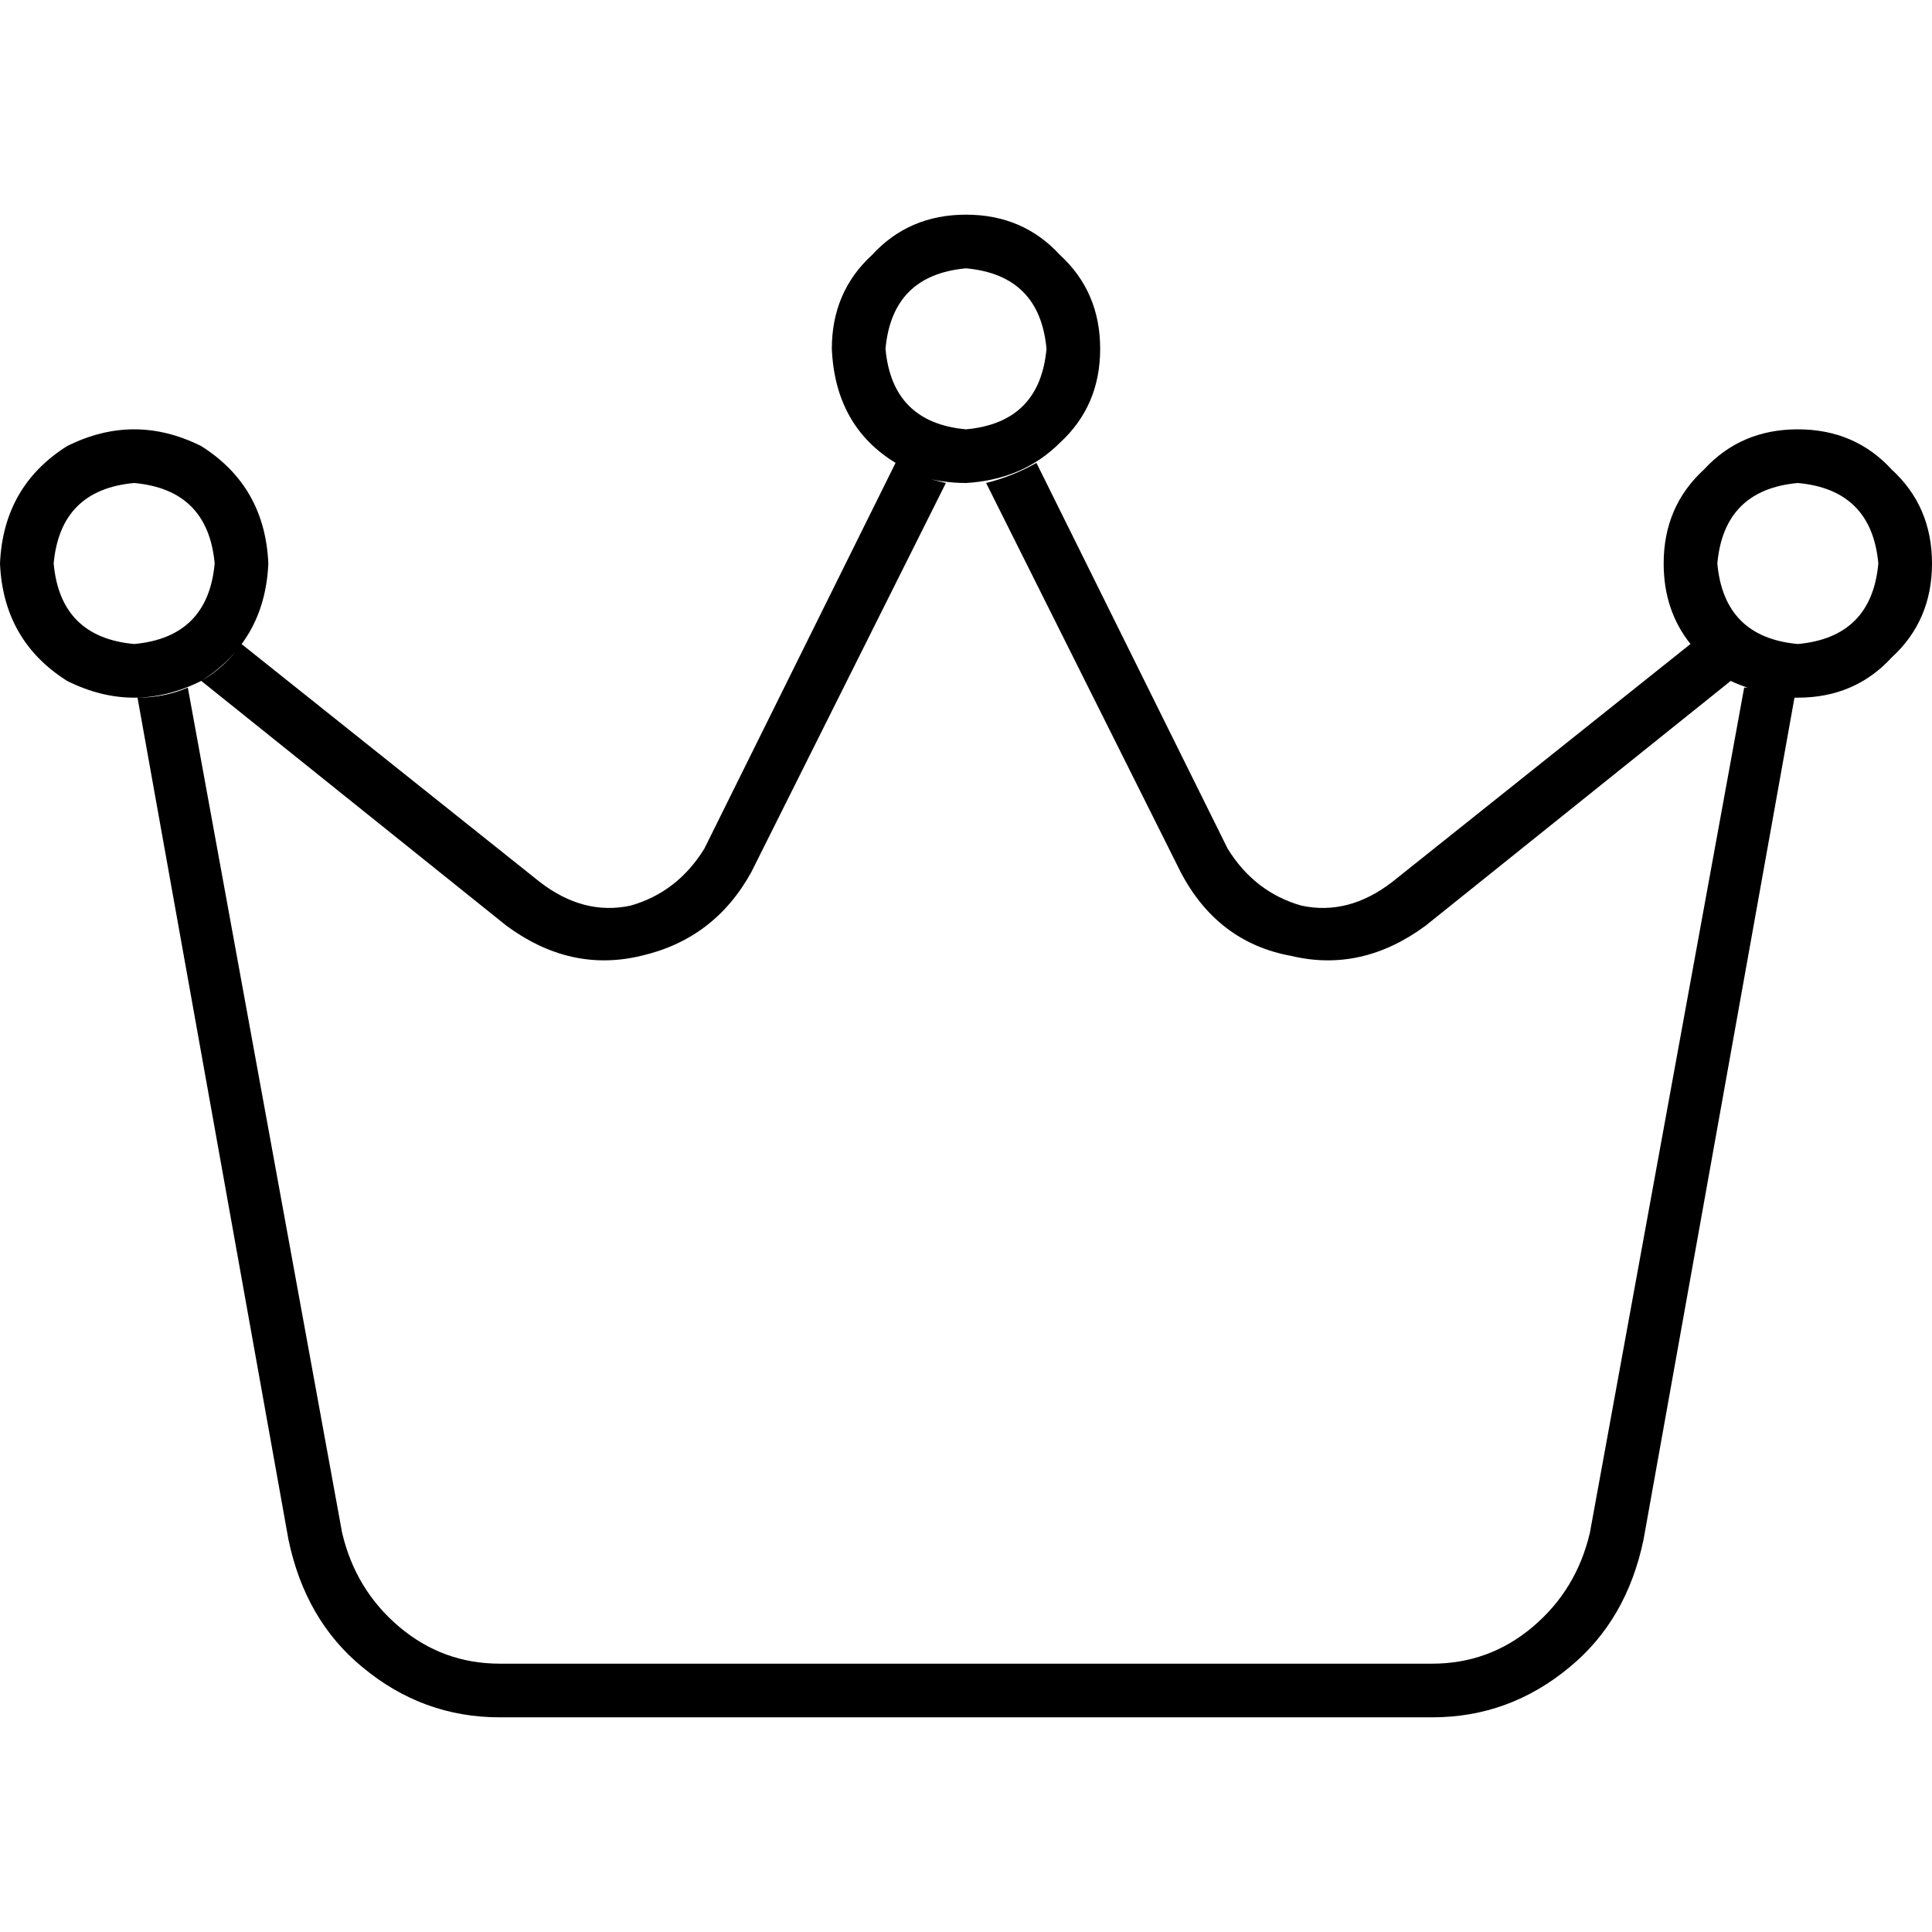 <svg xmlns="http://www.w3.org/2000/svg" viewBox="0 0 512 512">
  <path d="M 234.667 92.444 Q 236.444 72.889 256 71.111 Q 275.556 72.889 277.333 92.444 Q 275.556 112 256 113.778 Q 236.444 112 234.667 92.444 L 234.667 92.444 Z M 291.556 92.444 Q 291.556 77.333 280.889 67.556 L 280.889 67.556 Q 271.111 56.889 256 56.889 Q 240.889 56.889 231.111 67.556 Q 220.444 77.333 220.444 92.444 Q 221.333 112.889 237.333 122.667 L 186.667 224.889 Q 179.556 236.444 167.111 240 Q 154.667 242.667 143.111 233.778 L 64 170.667 Q 59.556 176.889 53.333 180.444 L 134.222 245.333 Q 151.111 257.778 169.778 253.333 Q 189.333 248.889 199.111 231.111 L 250.667 128 Q 247.111 127.111 243.556 126.222 Q 249.778 128 256 128 Q 271.111 127.111 280.889 117.333 Q 291.556 107.556 291.556 92.444 L 291.556 92.444 Z M 14.222 149.333 Q 16 129.778 35.556 128 Q 55.111 129.778 56.889 149.333 Q 55.111 168.889 35.556 170.667 Q 16 168.889 14.222 149.333 L 14.222 149.333 Z M 71.111 149.333 Q 70.222 128.889 53.333 118.222 Q 35.556 109.333 17.778 118.222 Q 0.889 128.889 0 149.333 Q 0.889 169.778 17.778 180.444 Q 35.556 189.333 53.333 180.444 Q 70.222 169.778 71.111 149.333 L 71.111 149.333 Z M 476.444 128 Q 496 129.778 497.778 149.333 Q 496 168.889 476.444 170.667 Q 456.889 168.889 455.111 149.333 Q 456.889 129.778 476.444 128 L 476.444 128 Z M 476.444 184.889 Q 491.556 184.889 501.333 174.222 L 501.333 174.222 Q 512 164.444 512 149.333 Q 512 134.222 501.333 124.444 Q 491.556 113.778 476.444 113.778 Q 461.333 113.778 451.556 124.444 Q 440.889 134.222 440.889 149.333 Q 440.889 161.778 448 170.667 L 368.889 233.778 Q 357.333 242.667 344.889 240 Q 332.444 236.444 325.333 224.889 L 274.667 122.667 Q 268.444 126.222 261.333 128 L 312.889 231.111 Q 322.667 249.778 342.222 253.333 Q 360.889 257.778 377.778 245.333 L 458.667 180.444 Q 460.444 181.333 463.111 182.222 Q 462.222 182.222 462.222 182.222 Q 462.222 182.222 462.222 182.222 L 421.333 406.222 Q 417.778 421.333 406.222 431.111 Q 394.667 440.889 379.556 440.889 L 132.444 440.889 Q 117.333 440.889 105.778 431.111 Q 94.222 421.333 90.667 406.222 L 49.778 182.222 Q 43.556 184.889 36.444 184.889 L 76.444 408 Q 80.889 429.333 96 441.778 Q 112 455.111 132.444 455.111 L 379.556 455.111 Q 400 455.111 416 441.778 Q 431.111 429.333 435.556 408 L 475.556 184.889 Q 475.556 184.889 476.444 184.889 Q 476.444 184.889 476.444 184.889 L 476.444 184.889 Z" />
</svg>
